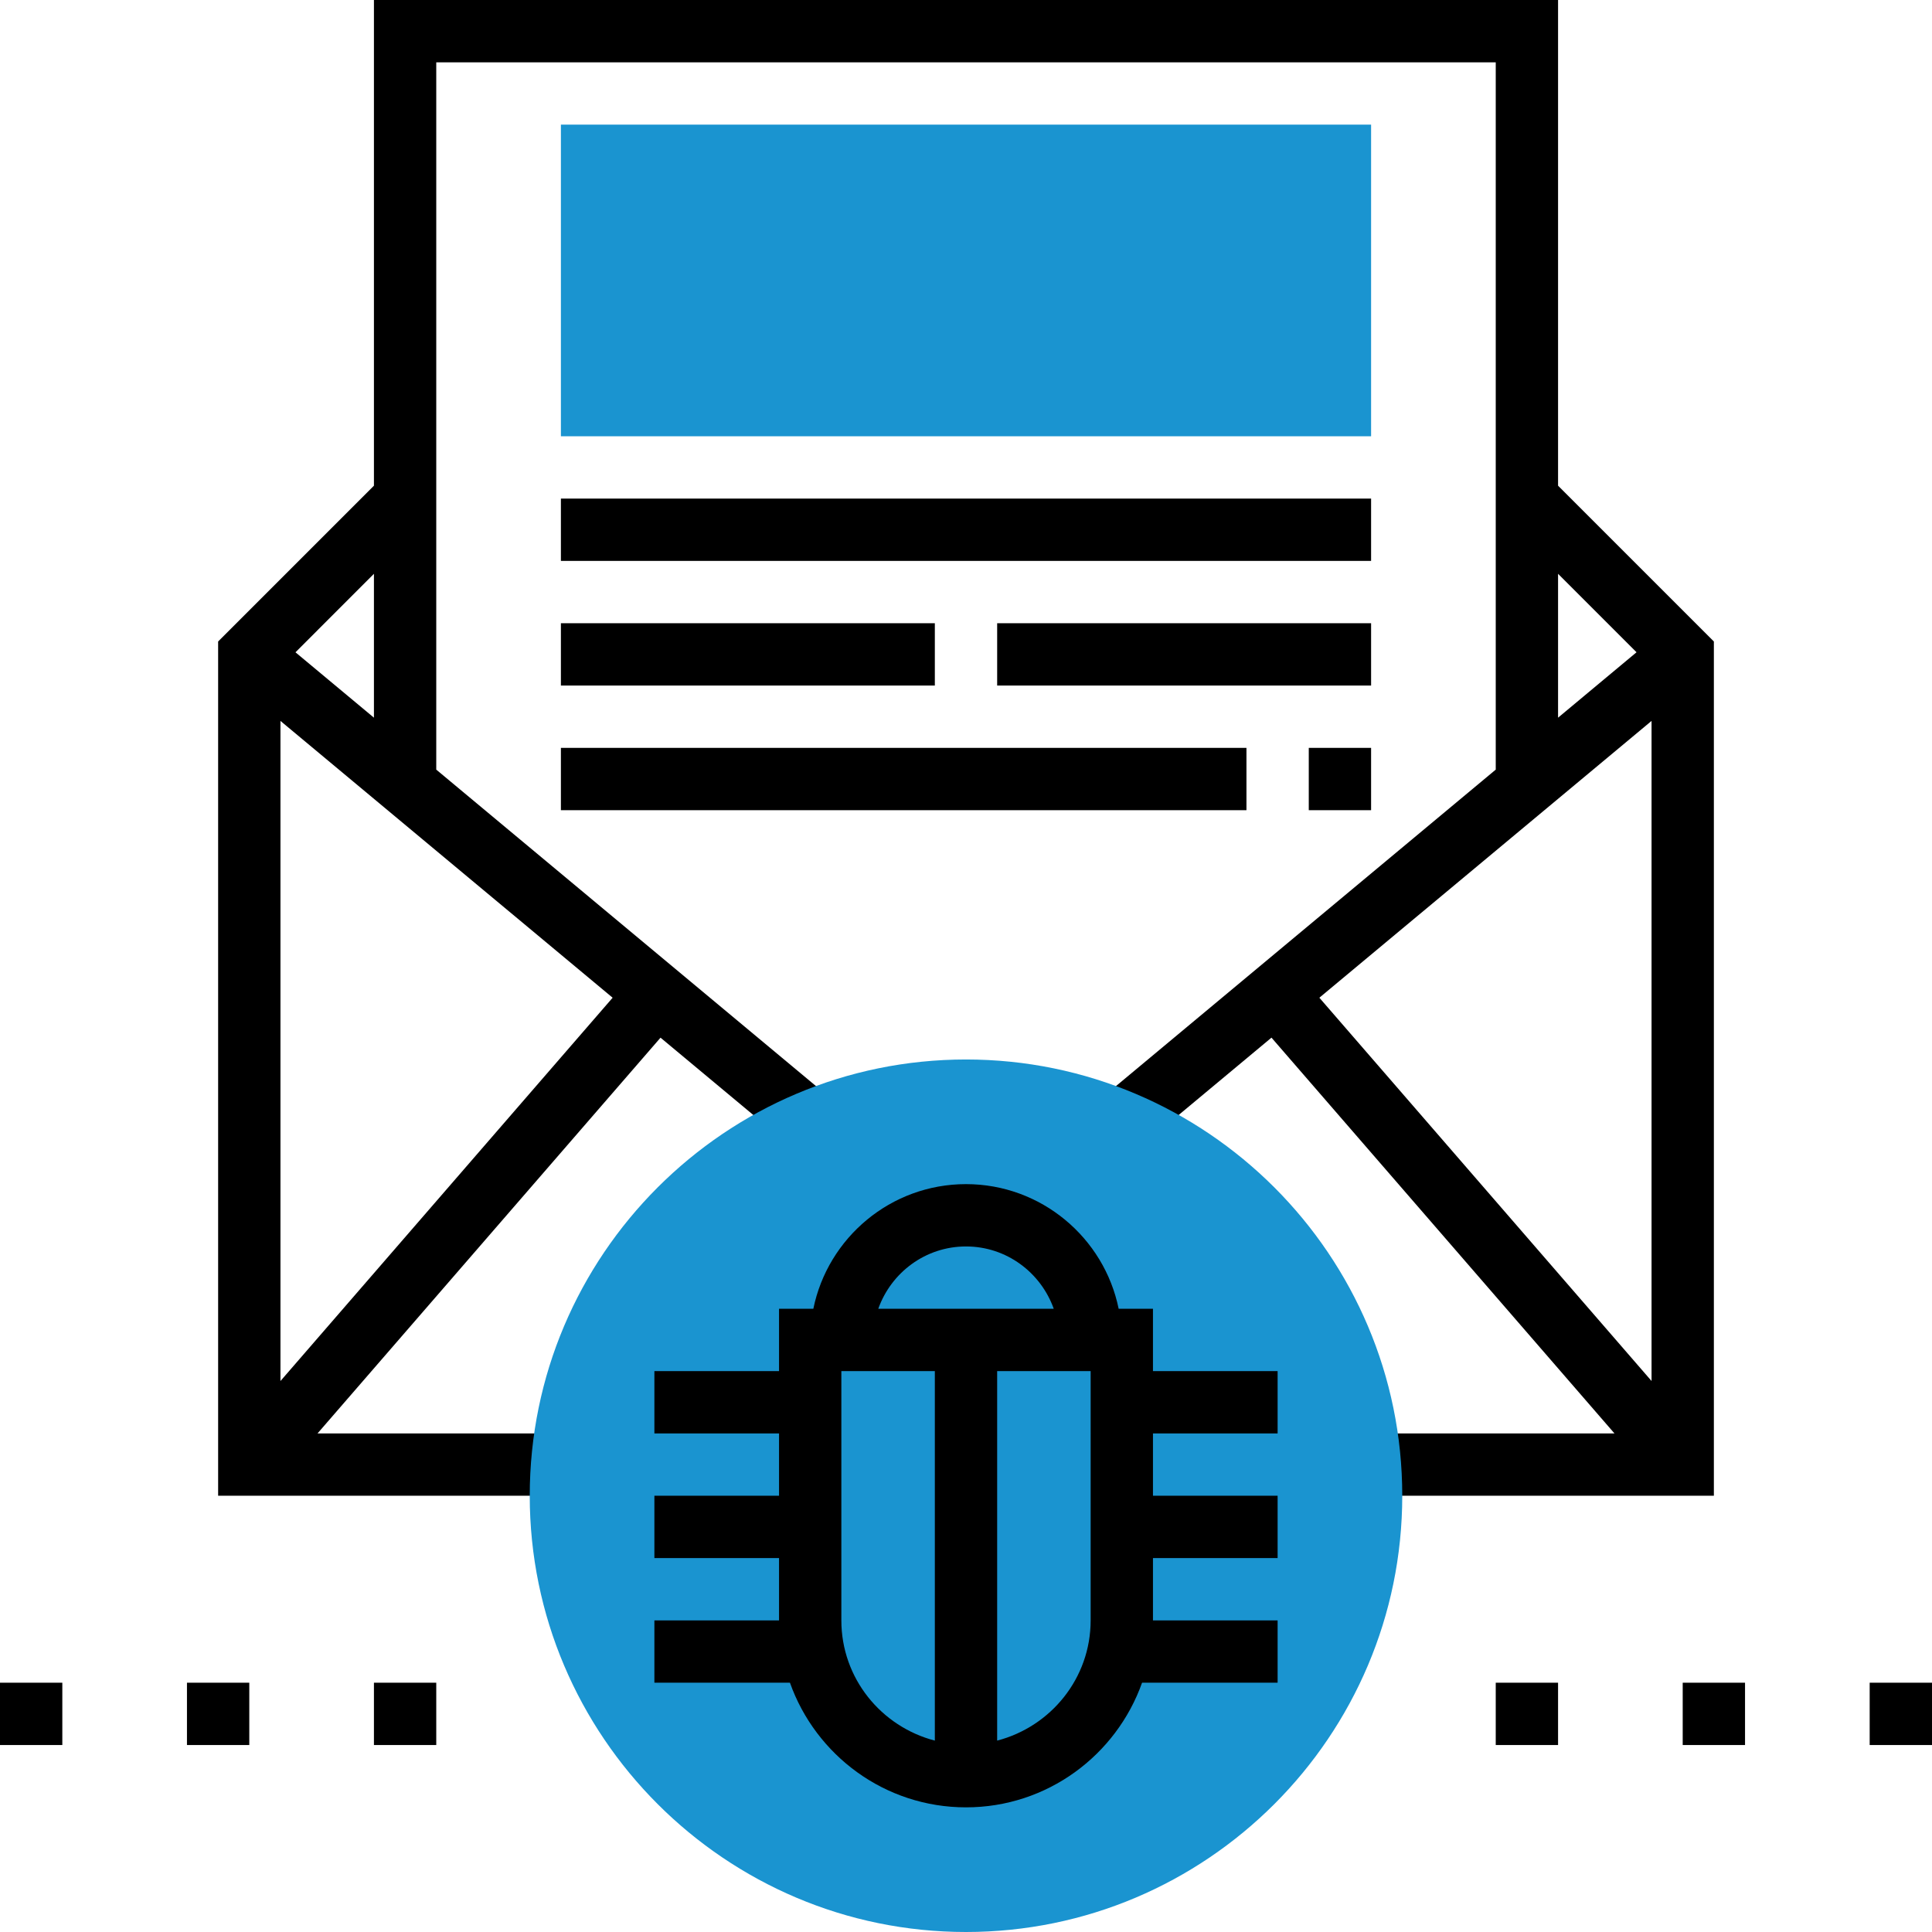 <?xml version="1.0"?>
<svg xmlns="http://www.w3.org/2000/svg" xmlns:xlink="http://www.w3.org/1999/xlink" version="1.1" id="Capa_1" x="0px" y="0px" viewBox="0 0 496 496" style="enable-background:new 0 0 496 496;" xml:space="preserve" width="512px" height="512px"><g><path style="fill:#1A94D0" d="M352,112H144V32h208V112z" data-original="#F0BC5E" class="active-path" data-old_color="#F0BC5E"/><path d="M352,384h88V164.688l-40-40V0H96v124.688l-40,40V384h88v-16H81.52l88.056-101.6l33.304,27.752l10.24-12.296L112,197.584V16  h272v181.584l-101.12,84.264l10.24,12.296l33.304-27.752L414.48,368H352V384z M72,354.552V185.08l85.28,71.064L72,354.552z   M75.856,167.464L96,147.312v36.936L75.856,167.464z M400,147.312l20.144,20.144L400,184.248V147.312z M424,185.08v169.464  l-85.28-98.4L424,185.08z" data-original="#000000" class="" style="fill:#000000"/><rect x="144" y="128" width="208" height="16" data-original="#000000" class="" style="fill:#000000"/><rect x="144" y="192" width="176" height="16" data-original="#000000" class="" style="fill:#000000"/><rect x="144" y="160" width="96" height="16" data-original="#000000" class="" style="fill:#000000"/><rect x="256" y="160" width="96" height="16" data-original="#000000" class="" style="fill:#000000"/><rect x="480" y="432" width="16" height="16" data-original="#000000" class="" style="fill:#000000"/><rect x="432" y="432" width="16" height="16" data-original="#000000" class="" style="fill:#000000"/><rect x="384" y="432" width="16" height="16" data-original="#000000" class="" style="fill:#000000"/><rect x="96" y="432" width="16" height="16" data-original="#000000" class="" style="fill:#000000"/><path style="fill:#1A94D0" d="M248,496c-61.76,0-112-50.24-112-112s50.24-112,112-112s112,50.24,112,112S309.76,496,248,496z" data-original="#F0BC5E" class="active-path" data-old_color="#F0BC5E"/><path d="M296,336h-8.808c-3.72-18.232-19.872-32-39.192-32s-35.472,13.768-39.192,32H200v16h-32v16h32v16h-32v16h32v16h-32v16h34.8  c6.608,18.616,24.344,32,45.2,32s38.592-13.384,45.2-32H328v-16h-32v-16h32v-16h-32v-16h32v-16h-32V336z M248,320  c10.416,0,19.216,6.712,22.528,16H225.48C228.784,326.712,237.584,320,248,320z M216,416v-64h24v94.864  C226.24,443.288,216,430.872,216,416z M280,416c0,14.872-10.24,27.288-24,30.864V352h24V416z" data-original="#000000" class="" style="fill:#000000"/><rect x="48" y="432" width="16" height="16" data-original="#000000" class="" style="fill:#000000"/><rect y="432" width="16" height="16" data-original="#000000" class="" style="fill:#000000"/><rect x="336" y="192" width="16" height="16" data-original="#000000" class="" style="fill:#000000"/></g> </svg>
